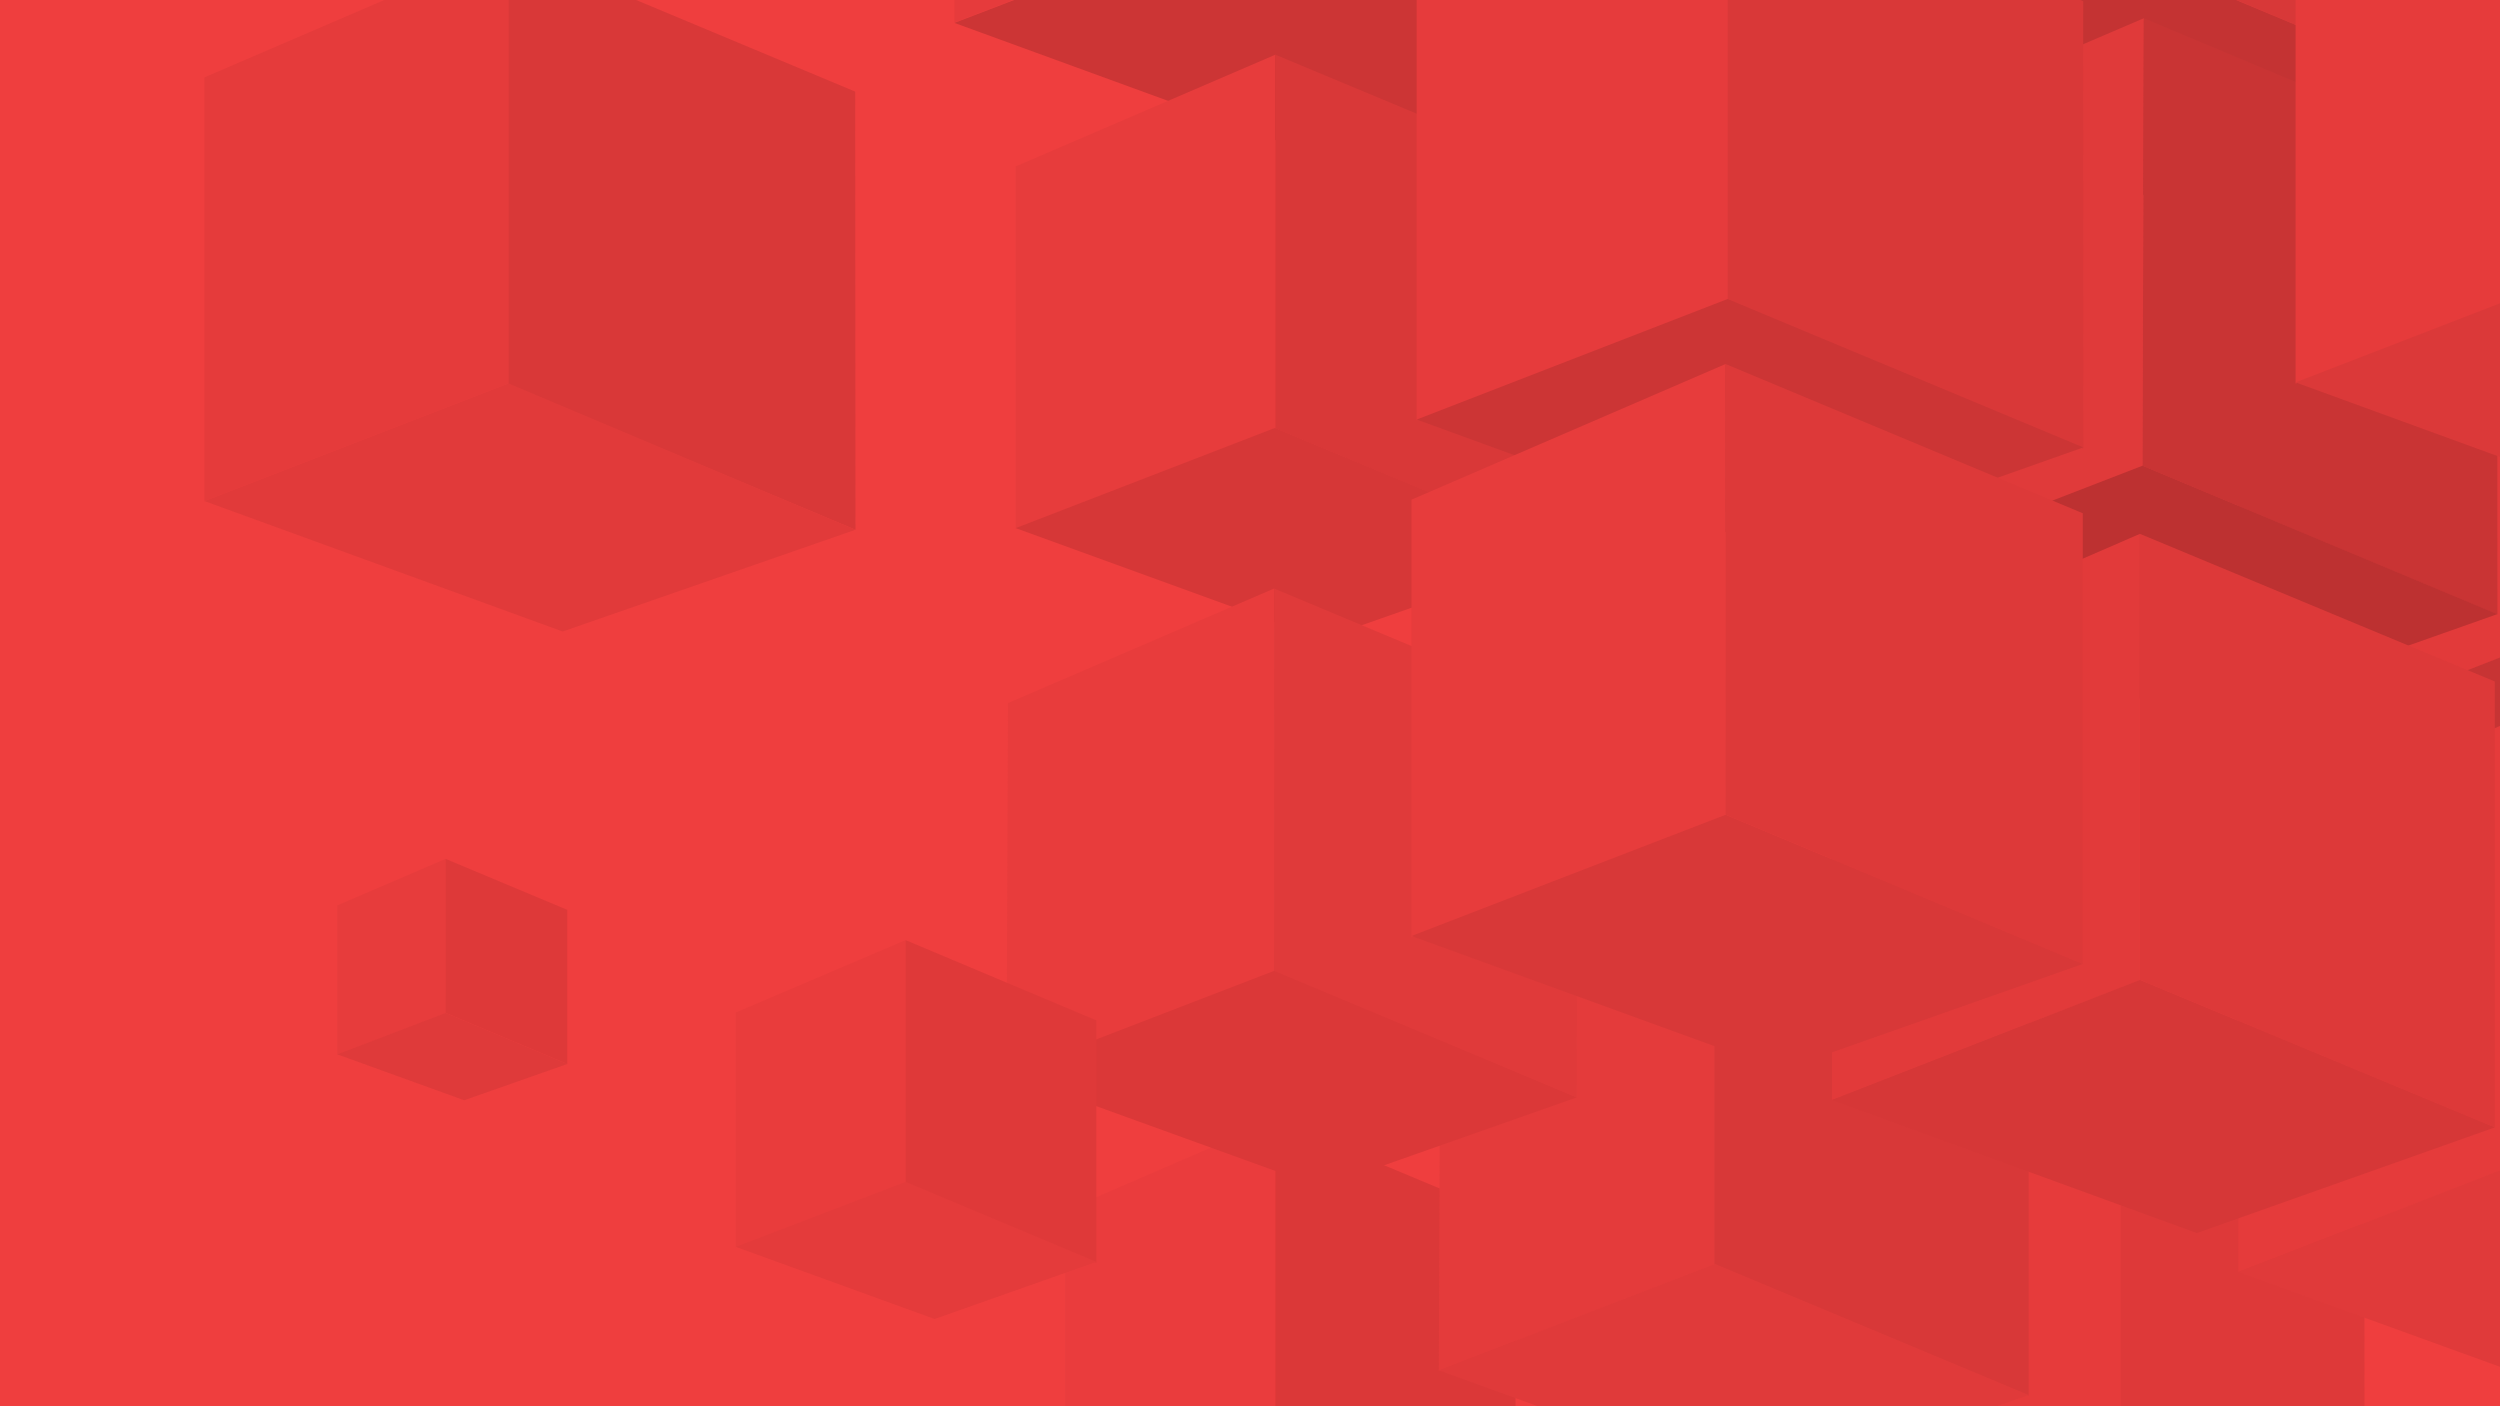 <?xml version="1.0" encoding="UTF-8"?>
<svg width="1920px" height="1080px" viewBox="0 0 1920 1080" version="1.1" xmlns="http://www.w3.org/2000/svg" xmlns:xlink="http://www.w3.org/1999/xlink">
    <!-- Generator: Sketch 52.4 (67378) - http://www.bohemiancoding.com/sketch -->
    <title>cubes for menu 3</title>
    <desc>Created with Sketch.</desc>
    <defs>
        <polygon id="path-1" points="0 93.199 281.26 196.364 511.201 115.164 239.08 0.968"></polygon>
        <linearGradient x1="0%" y1="50%" x2="100%" y2="50%" id="linearGradient-3">
            <stop stop-color="#D3D4D6" offset="0%"></stop>
            <stop stop-color="#E6E6E8" offset="100%"></stop>
        </linearGradient>
    </defs>
    <g id="cubes-for-menu-3" stroke="none" stroke-width="1" fill="none" fill-rule="evenodd">
        <rect id="Rectangle" fill="#EF3E3E" x="0" y="0" width="1920" height="1080"></rect>
        <g id="Cubes" transform="translate(157, -1082)">
            <g id="1" transform="translate(102, 1741)">
                <polygon id="Fill-1" fill="#E73C3C" points="83.207 0.611 0 36.361 0 151 83 119.186 83.264 118.861"></polygon>
                <path d="M83.205,0.617 C83.252,0.663 83.21,111.623 83.205,118.561 L83.205,118.899 L176.675,158.141 L176.675,39.762 L83.205,0.617 Z" id="Fill-2" fill="#DE3939"></path>
                <polygon id="Fill-5" fill="#DF3A3A" points="0 150.742 97.452 185.998 176.675 158.142 83.204 118.9"></polygon>
            </g>
            <g id="6" transform="translate(1304, 1945)">
                <polygon id="Fill-1" fill="#E63B3B" points="167.472 0 1.909 70.962 1.003 300.809 167.472 237.023"></polygon>
                <polygon id="Fill-2" fill="#DE3939" points="167.472 0 167.472 237.18 355 315.849 354.856 78.539"></polygon>
            </g>
            <g id="3" transform="translate(661, 1942)">
                <polygon id="Fill-1" fill="#EA3C3D" points="161.467 0 0 69.785 0 295.81 161.467 233.174"></polygon>
                <polygon id="Fill-2" fill="#DB3838" points="161.467 0 161.467 232.818 346 309.849 345.855 77.064"></polygon>
            </g>
            <g id="4" transform="translate(1078, 2108)">
                <polygon id="Fill-1" fill="#F7F7F7" points="158.469 0 0.863 67.895 0 287.811 158.469 226.947"></polygon>
                <polygon id="Fill-2" fill="#ECECEC" points="158.469 0 158.469 226.926 338 301.85 337.931 75.086"></polygon>
            </g>
            <g id="5" transform="translate(948, 1748)">
                <polygon id="Fill-1" fill="#D83838" points="211.467 0 211.467 304.994 453 405.851 453 100.936"></polygon>
                <polygon id="Fill-2" fill="#E43B3B" points="211.467 0 1.162 91.243 0 386.811 211.467 304.949"></polygon>
                <polygon id="Fill-3" fill="#E03A3A" points="0 386.403 249.865 477 453 405.359 211.902 304.639"></polygon>
            </g>
            <g id="18" transform="translate(948, 800)">
                <polygon id="Fill-1" fill="#EEEEEE" points="238.466 0 0 102.904 0 435.809 238.466 343.907"></polygon>
                <polygon id="Fill-2" fill="#D6D6D6" points="238.466 0 238.466 343.265 510.998 456.848 510.786 113.61"></polygon>
                <g id="Group-5" transform="translate(0, 342.636)">
                    <g id="Fill-3-Clipped">
                        <mask id="mask-2" fill="white">
                            <use xlink:href="#path-1"></use>
                        </mask>
                        <g id="path-8"></g>
                        <polygon id="Fill-3" fill="url(#linearGradient-3)" mask="url(#mask-2)" points="0 93.199 281.26 196.364 511.201 115.164 239.08 0.968"></polygon>
                    </g>
                </g>
            </g>
            <g id="19" transform="translate(576, 655)">
                <polygon id="Fill-1" fill="#E63B3C" points="243.466 0 0 104.944 0 444.292 243.466 350.756"></polygon>
                <polygon id="Fill-2" fill="#E7E7E7" points="243.466 0 243.466 351.223 523 467.36 522.778 116.225"></polygon>
                <polygon id="Fill-3" fill="#CC3535" points="0 444.593 287.743 549.599 523 467.043 243.821 351.021"></polygon>
            </g>
            <g id="12" transform="translate(623, 1124)">
                <polygon id="Fill-1" fill="#E73C3C" points="199.467 0 0 85.833 0 363.81 199.467 286.877"></polygon>
                <polygon id="Fill-2" fill="#D93838" points="199.467 0 199.467 286.963 427 381.85 427 94.966"></polygon>
                <polygon id="Fill-3" fill="#D63737" points="0 363.575 235.033 449 427 381.501 199.152 286.638"></polygon>
            </g>
            <g id="7" transform="translate(616, 1534)">
                <polygon id="Fill-3" fill="#DB3838" points="0 372.582 241.539 460 438 390.787 205.469 292.636"></polygon>
                <polygon id="Fill-1" fill="#E83C3C" points="205.469 0 1.13 87.965 0 372.81 205.469 293.624"></polygon>
                <polygon id="Fill-2" fill="#E03A3A" points="205.524 0 205.469 293.619 438 390.85 437.904 97.244"></polygon>
            </g>
            <g id="2" transform="translate(408, 1804)">
                <polygon id="Fill-1" fill="#E93C3C" points="130.471 0 0 55.634 0 235.81 130.471 185.949"></polygon>
                <polygon id="Fill-2" fill="#DF3939" points="130.471 0 130.471 186.333 277 247.852 277 61.659"></polygon>
                <polygon id="Fill-3" fill="#E43B3B" points="0 235.563 152.787 291 277 247.107 130.451 185.638"></polygon>
            </g>
            <g id="15" transform="translate(1562, 1228)">
                <polygon id="Fill-1" fill="#E23A3A" points="239.467 0 0 103.022 0 436.809 239.467 344.358"></polygon>
                <polygon id="Fill-3" fill="#C73434" points="0 437.314 282.25 540 512.993 457.855 239.467 343.939"></polygon>
            </g>
            <g id="10" transform="translate(1562, 1623)">
                <polygon id="Fill-1" fill="#E53B3B" points="239.468 0 0 102.825 0 435.81 239.468 343.397"></polygon>
                <polygon id="Fill-3" fill="#E03A3A" points="0 435.871 281.758 538 512 457.132 239.472 342.87"></polygon>
            </g>
            <g id="17" transform="translate(1243, 705)">
                <polygon id="Fill-1" fill="#F6F6F7" points="240.469 0 0 103.283 0 437.811 240.469 345.173"></polygon>
                <polygon id="Fill-2" fill="#D83838" points="240.469 0 240.469 344.77 513 458.85 512.788 114.108"></polygon>
                <polygon id="Fill-3" fill="#C43333" points="0 437.243 282.25 540 513 458.812 239.922 344.638"></polygon>
            </g>
            <g id="14" transform="translate(1249, 1096)">
                <polygon id="Fill-1" fill="#E03A3A" points="240.474 -0 0 103.039 0 436.809 239.468 344.307"></polygon>
                <polygon id="Fill-2" fill="#C93434" points="240.47 0.002 239.445 343.712 512 457.848 511.894 113.913"></polygon>
                <polygon id="Fill-3" fill="#BD3131" points="0 436.341 281.758 538.998 512 457.637 239.503 343.637"></polygon>
            </g>
            <g id="9" transform="translate(1249, 1492)">
                <polygon id="Fill-1" fill="#E23A3A" points="237.466 0 1.002 102.566 1.002 434.81 237.466 342.785"></polygon>
                <polygon id="Fill-2" fill="#DD3939" points="237.466 0 237.466 342.57 510 455.849 510 113.371"></polygon>
                <polygon id="Fill-3" fill="#D63737" points="0.962 434.81 281.166 537 509.998 455.85 237.455 342.545"></polygon>
            </g>
            <g id="13" transform="translate(931, 968)">
                <polygon id="Fill-1" fill="#E63B3C" points="239.468 1 0 103.825 0 436.81 239.468 344.65"></polygon>
                <polygon id="Fill-2" fill="#D93838" points="238.857 0.879 238.857 345.085 512 458.851 511.894 114.912"></polygon>
                <polygon id="Fill-3" fill="#CC3535" points="0 436.211 281.758 539 512 457.61 238.747 343.637"></polygon>
            </g>
            <g id="8" transform="translate(927, 1361)">
                <polygon id="Fill-1" fill="#E73C3C" points="241.23 0.564 0 104.756 0 440.81 241.467 346.637"></polygon>
                <path d="M241.224,0.559 L515.572,115.187 L515.572,461.328 L241.224,346.7 C241.224,346.7 241.159,0.559 241.224,0.559" id="Fill-2" fill="#DD3939"></path>
                <polygon id="Fill-5" fill="#D83838" points="283.783 542.994 0 439.849 241.224 346.699 515.572 461.327"></polygon>
            </g>
            <g id="11" transform="translate(0, 1041)">
                <polygon id="Fill-1" fill="#E53B3B" points="233.466 0 0 100.419 0 425.81 233.466 335.452"></polygon>
                <polygon id="Fill-2" fill="#D93838" points="233.466 0 233.466 336.319 499.998 447.851 499.794 111.357"></polygon>
                <polygon id="Fill-3" fill="#E13A3A" points="0.004 425.821 275.103 526 500.013 447.845 233.474 335.441"></polygon>
            </g>
            <g id="16" transform="translate(1606, 775)">
                <polygon id="Fill-1" fill="#E63B3B" points="329.937 0 0 141.908 0 601.622 329.937 474.304"></polygon>
                <polygon id="Fill-3" fill="#DB3939" points="0 600.66 387.34 742 704 630.316 329.251 473.276"></polygon>
            </g>
        </g>
    </g>
</svg>